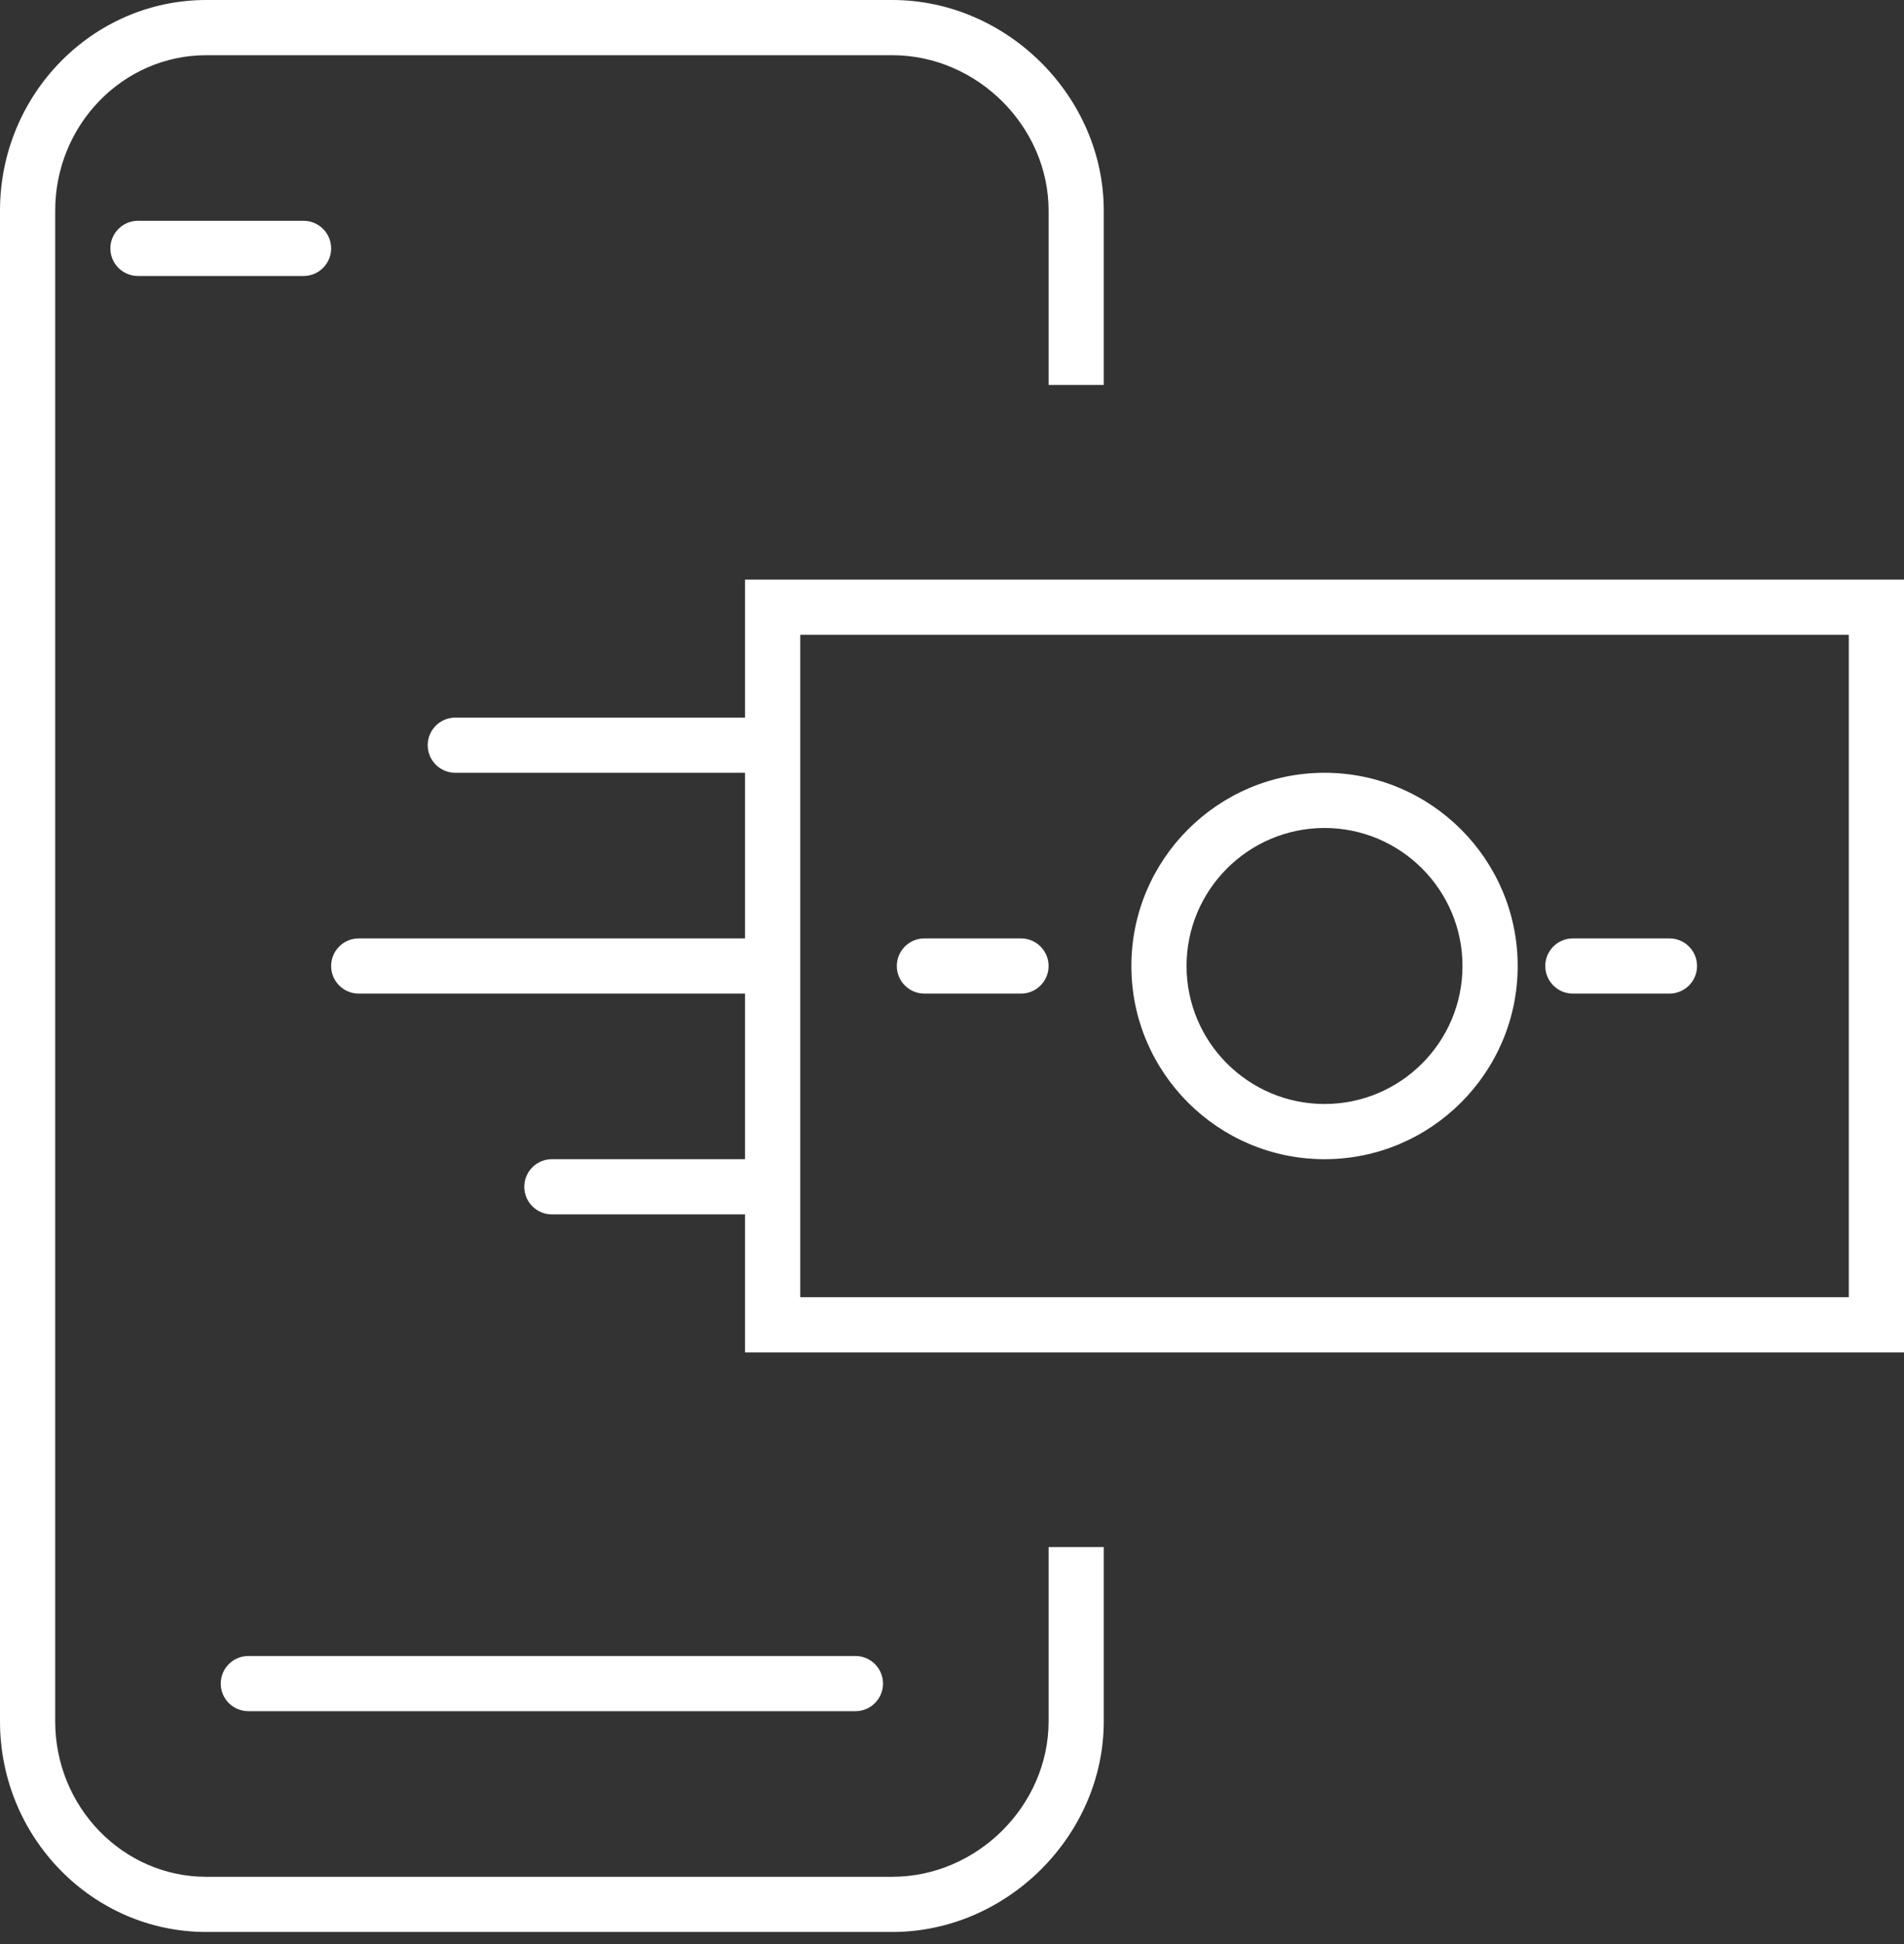 <svg width="96" height="98" viewBox="0 0 96 98" fill="none" xmlns="http://www.w3.org/2000/svg">
<rect x="0" y="0" width="96" height="98" fill="#333333" stroke="none"/>
<path d="M44.989 97.391H10.401C4.666 97.391 0 92.627 0 86.773V10.618C0 4.764 4.666 0 10.401 0H44.989C50.769 0 55.652 4.861 55.652 10.618V19.406H52.87V10.618C52.87 6.372 49.261 2.783 44.989 2.783H10.401C6.2 2.783 2.783 6.297 2.783 10.618V86.773C2.783 91.094 6.2 94.609 10.401 94.609H44.989C49.261 94.609 52.87 91.019 52.87 86.773V77.985H55.652V86.773C55.652 92.527 50.769 97.391 44.989 97.391Z" fill="white"/>
<path d="M66.783 58.435C61.412 58.435 57.044 54.066 57.044 48.696C57.044 43.325 61.412 38.956 66.783 38.956C72.153 38.956 76.522 43.325 76.522 48.696C76.522 54.066 72.153 58.435 66.783 58.435ZM66.783 41.739C62.948 41.739 59.826 44.858 59.826 48.696C59.826 52.533 62.945 55.652 66.783 55.652C70.62 55.652 73.739 52.533 73.739 48.696C73.739 44.858 70.617 41.739 66.783 41.739Z" fill="white"/>
<path d="M93.217 32V65.391H40.348V32H93.217ZM96 29.217H37.565V68.174H96V29.217Z" fill="white"/>
<path d="M37.565 50.087H18.087C17.319 50.087 16.696 49.464 16.696 48.696C16.696 47.928 17.319 47.304 18.087 47.304H37.565C38.333 47.304 38.956 47.928 38.956 48.696C38.956 49.464 38.333 50.087 37.565 50.087Z" fill="white"/>
<path d="M37.565 38.956H22.956C22.189 38.956 21.565 38.333 21.565 37.565C21.565 36.797 22.189 36.174 22.956 36.174H37.565C38.333 36.174 38.956 36.797 38.956 37.565C38.956 38.333 38.333 38.956 37.565 38.956Z" fill="white"/>
<path d="M37.565 61.217H27.826C27.058 61.217 26.435 60.594 26.435 59.826C26.435 59.058 27.058 58.435 27.826 58.435H37.565C38.333 58.435 38.956 59.058 38.956 59.826C38.956 60.594 38.333 61.217 37.565 61.217Z" fill="white"/>
<path d="M84.174 50.087H79.304C78.536 50.087 77.913 49.464 77.913 48.696C77.913 47.928 78.536 47.304 79.304 47.304H84.174C84.942 47.304 85.565 47.928 85.565 48.696C85.565 49.464 84.942 50.087 84.174 50.087Z" fill="white"/>
<path d="M51.478 50.087H46.609C45.841 50.087 45.217 49.464 45.217 48.696C45.217 47.928 45.841 47.304 46.609 47.304H51.478C52.246 47.304 52.87 47.928 52.87 48.696C52.87 49.464 52.246 50.087 51.478 50.087Z" fill="white"/>
<path d="M43.13 86.261H12.522C11.754 86.261 11.13 85.638 11.13 84.87C11.13 84.102 11.754 83.478 12.522 83.478H43.13C43.898 83.478 44.522 84.102 44.522 84.87C44.522 85.638 43.898 86.261 43.13 86.261Z" fill="white"/>
<path d="M15.304 13.913H6.957C6.189 13.913 5.565 13.29 5.565 12.522C5.565 11.754 6.189 11.13 6.957 11.13H15.304C16.072 11.13 16.696 11.754 16.696 12.522C16.696 13.29 16.072 13.913 15.304 13.913Z" fill="white"/>
</svg>
